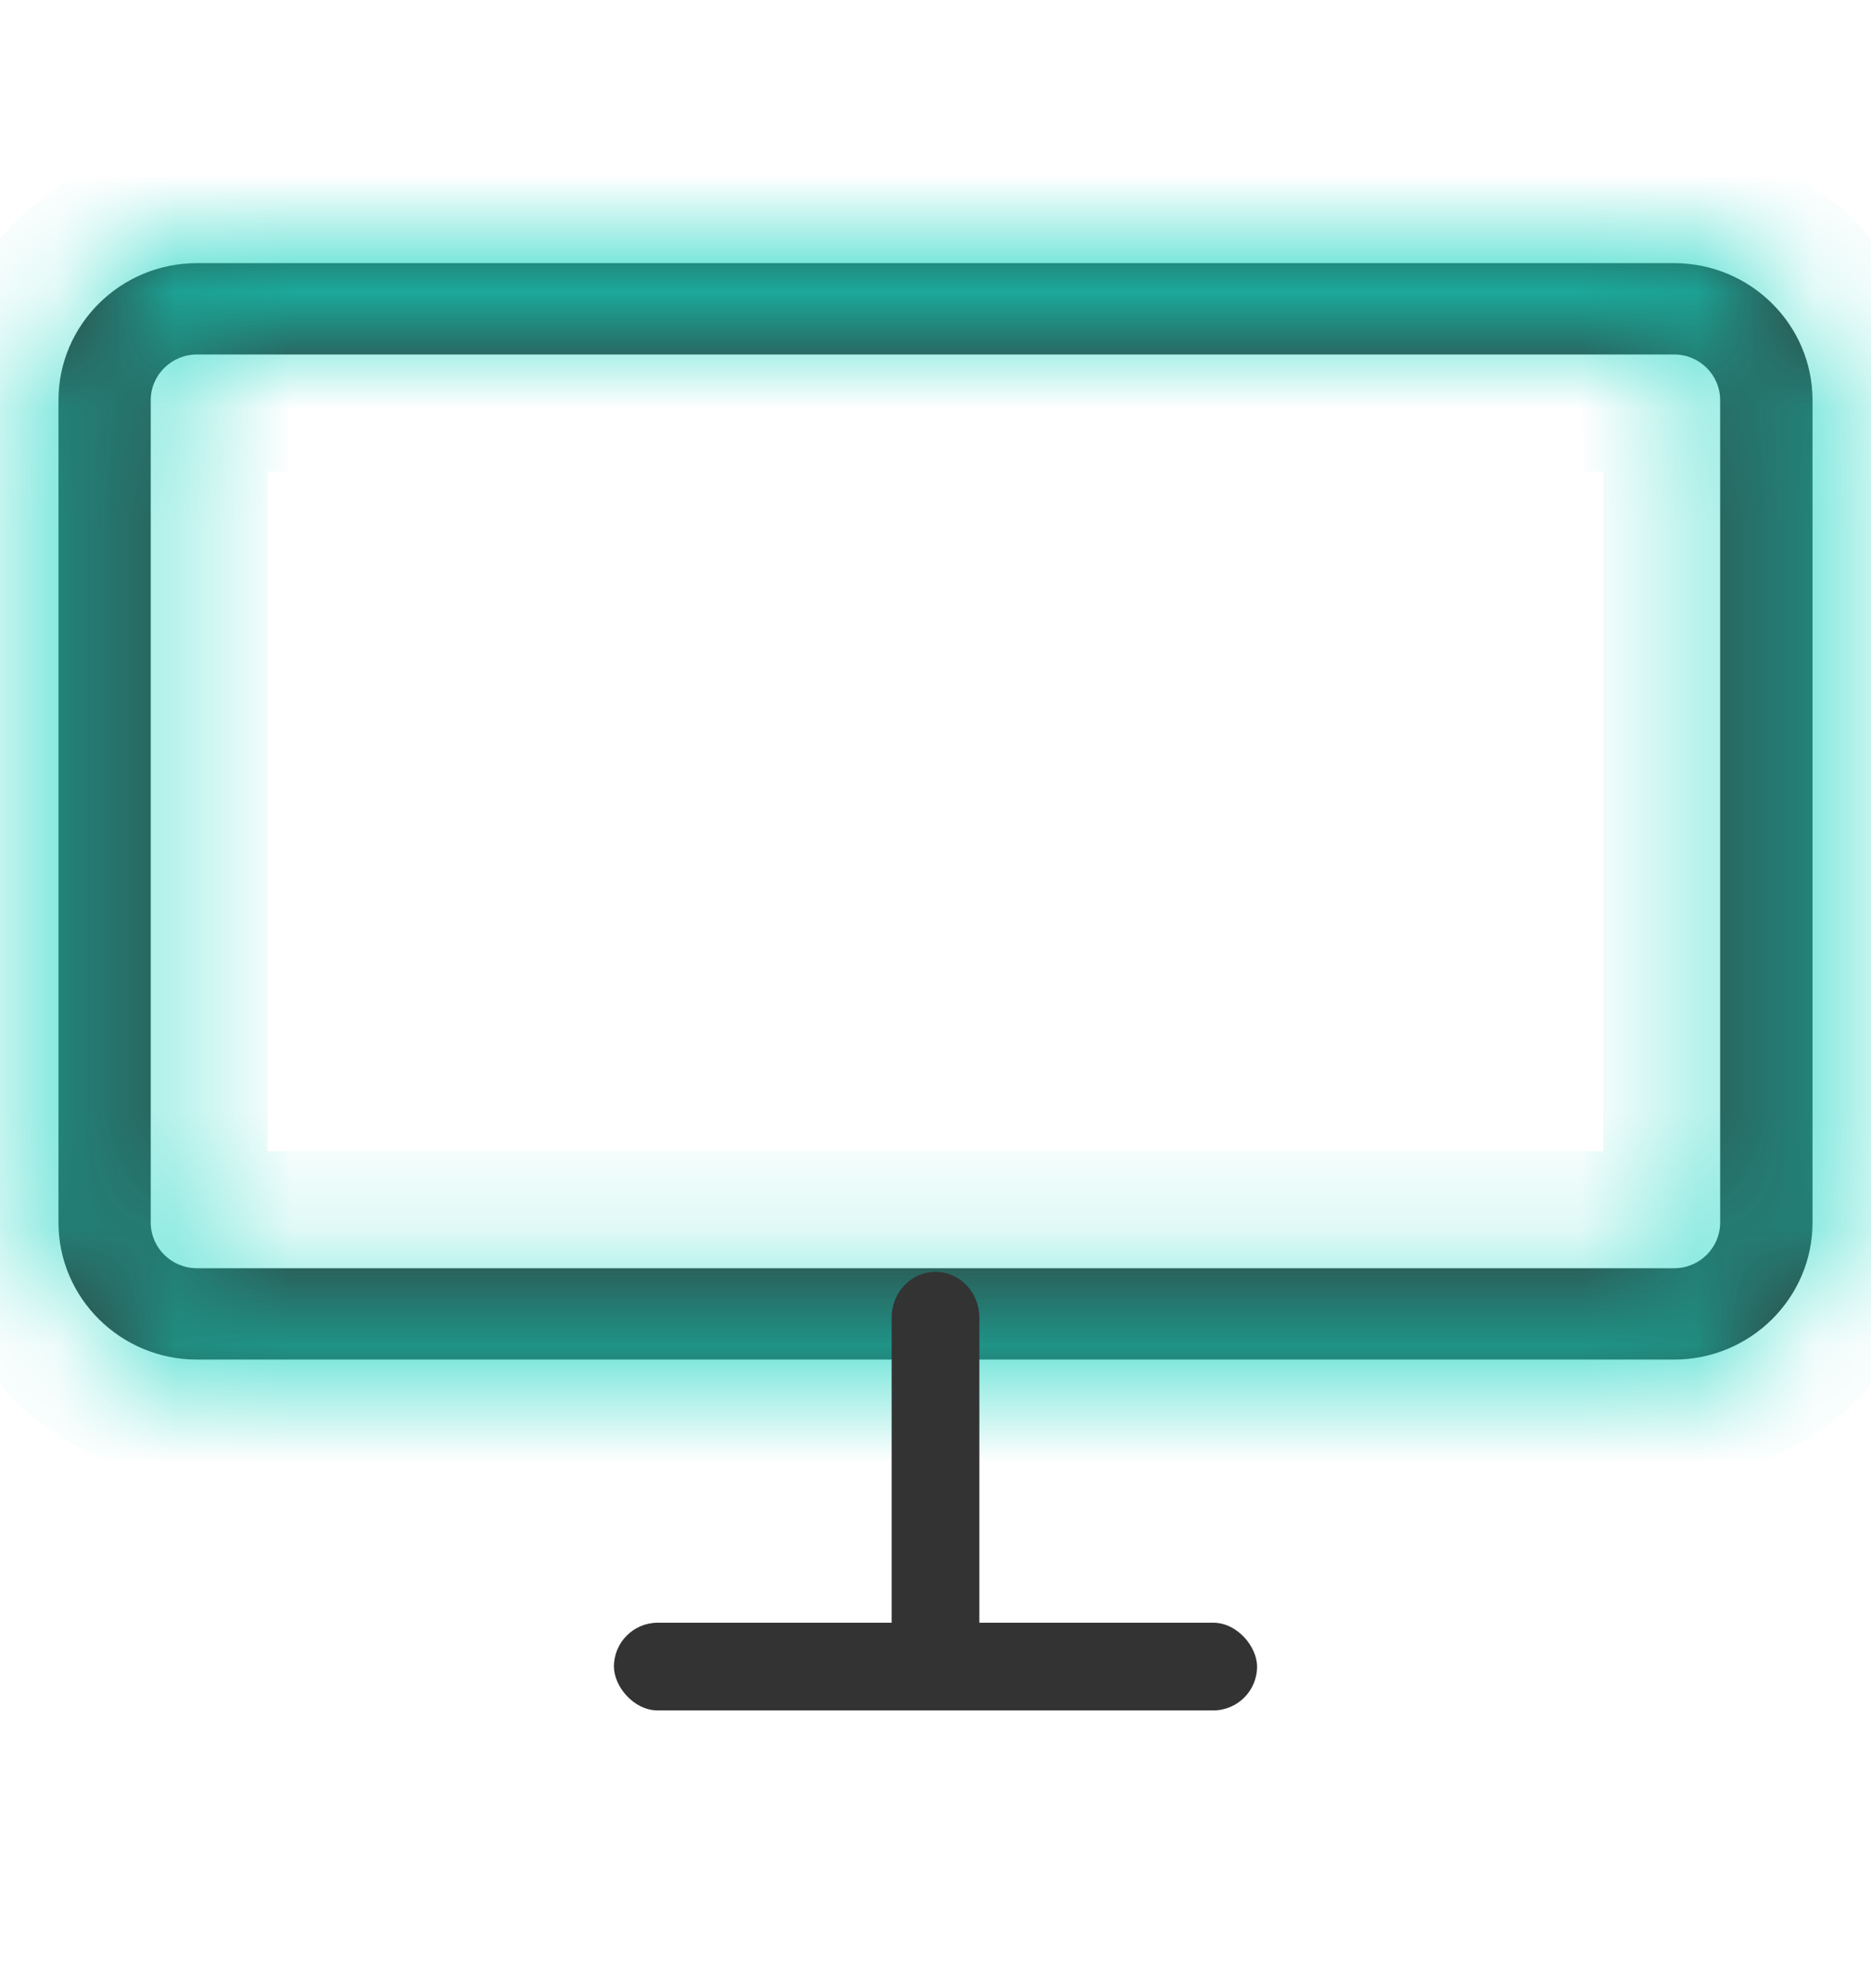 <svg width="16" height="17" viewBox="0 0 16 17" fill="none" xmlns="http://www.w3.org/2000/svg">
<mask id="path-1-inside-1_285_949" fill="white">
<path d="M14.316 11.625H1.684C1.031 11.625 0.5 11.099 0.5 10.453V3.422C0.5 2.776 1.031 2.25 1.684 2.25H14.316C14.969 2.25 15.5 2.776 15.5 3.422V10.453C15.5 11.099 14.969 11.625 14.316 11.625ZM1.684 3.031C1.467 3.031 1.289 3.206 1.289 3.422V10.453C1.289 10.669 1.467 10.844 1.684 10.844H14.316C14.534 10.844 14.71 10.669 14.71 10.453V3.422C14.71 3.206 14.534 3.031 14.316 3.031H1.684Z"/>
</mask>
<path d="M14.316 11.625H1.684C1.031 11.625 0.5 11.099 0.5 10.453V3.422C0.5 2.776 1.031 2.25 1.684 2.25H14.316C14.969 2.25 15.5 2.776 15.5 3.422V10.453C15.5 11.099 14.969 11.625 14.316 11.625ZM1.684 3.031C1.467 3.031 1.289 3.206 1.289 3.422V10.453C1.289 10.669 1.467 10.844 1.684 10.844H14.316C14.534 10.844 14.71 10.669 14.71 10.453V3.422C14.71 3.206 14.534 3.031 14.316 3.031H1.684Z" fill="#333333"/>
<path d="M14.316 10.625H1.684V12.625H14.316V10.625ZM1.684 10.625C1.574 10.625 1.5 10.537 1.5 10.453H-0.5C-0.5 11.662 0.489 12.625 1.684 12.625V10.625ZM1.5 10.453V3.422H-0.5V10.453H1.5ZM1.5 3.422C1.5 3.338 1.574 3.25 1.684 3.25V1.25C0.489 1.25 -0.5 2.213 -0.5 3.422H1.5ZM1.684 3.25H14.316V1.25H1.684V3.25ZM14.316 3.25C14.427 3.25 14.5 3.338 14.5 3.422H16.5C16.5 2.213 15.511 1.25 14.316 1.25V3.25ZM14.5 3.422V10.453H16.5V3.422H14.5ZM14.5 10.453C14.5 10.537 14.427 10.625 14.316 10.625V12.625C15.511 12.625 16.5 11.662 16.5 10.453H14.5ZM1.684 2.031C0.924 2.031 0.289 2.644 0.289 3.422H2.289C2.289 3.769 2.009 4.031 1.684 4.031V2.031ZM0.289 3.422V10.453H2.289V3.422H0.289ZM0.289 10.453C0.289 11.231 0.924 11.844 1.684 11.844V9.844C2.009 9.844 2.289 10.106 2.289 10.453H0.289ZM1.684 11.844H14.316V9.844H1.684V11.844ZM14.316 11.844C15.076 11.844 15.71 11.231 15.71 10.453H13.71C13.71 10.106 13.991 9.844 14.316 9.844V11.844ZM15.71 10.453V3.422H13.71V10.453H15.71ZM15.71 3.422C15.71 2.644 15.076 2.031 14.316 2.031V4.031C13.991 4.031 13.71 3.769 13.71 3.422H15.71ZM14.316 2.031H1.684V4.031H14.316V2.031Z" fill="#12D3BF" mask="url(#path-1-inside-1_285_949)"/>
<path d="M8 14.375C7.901 14.375 7.805 14.334 7.735 14.261C7.665 14.188 7.625 14.089 7.625 13.986V11.264C7.625 11.161 7.665 11.062 7.735 10.989C7.805 10.916 7.901 10.875 8 10.875C8.099 10.875 8.195 10.916 8.265 10.989C8.335 11.062 8.375 11.161 8.375 11.264V13.986C8.375 14.089 8.335 14.188 8.265 14.261C8.195 14.334 8.099 14.375 8 14.375Z" fill="#333333"/>
<rect x="5.25" y="13.875" width="5.5" height="0.75" rx="0.375" fill="#333333"/>
</svg>

